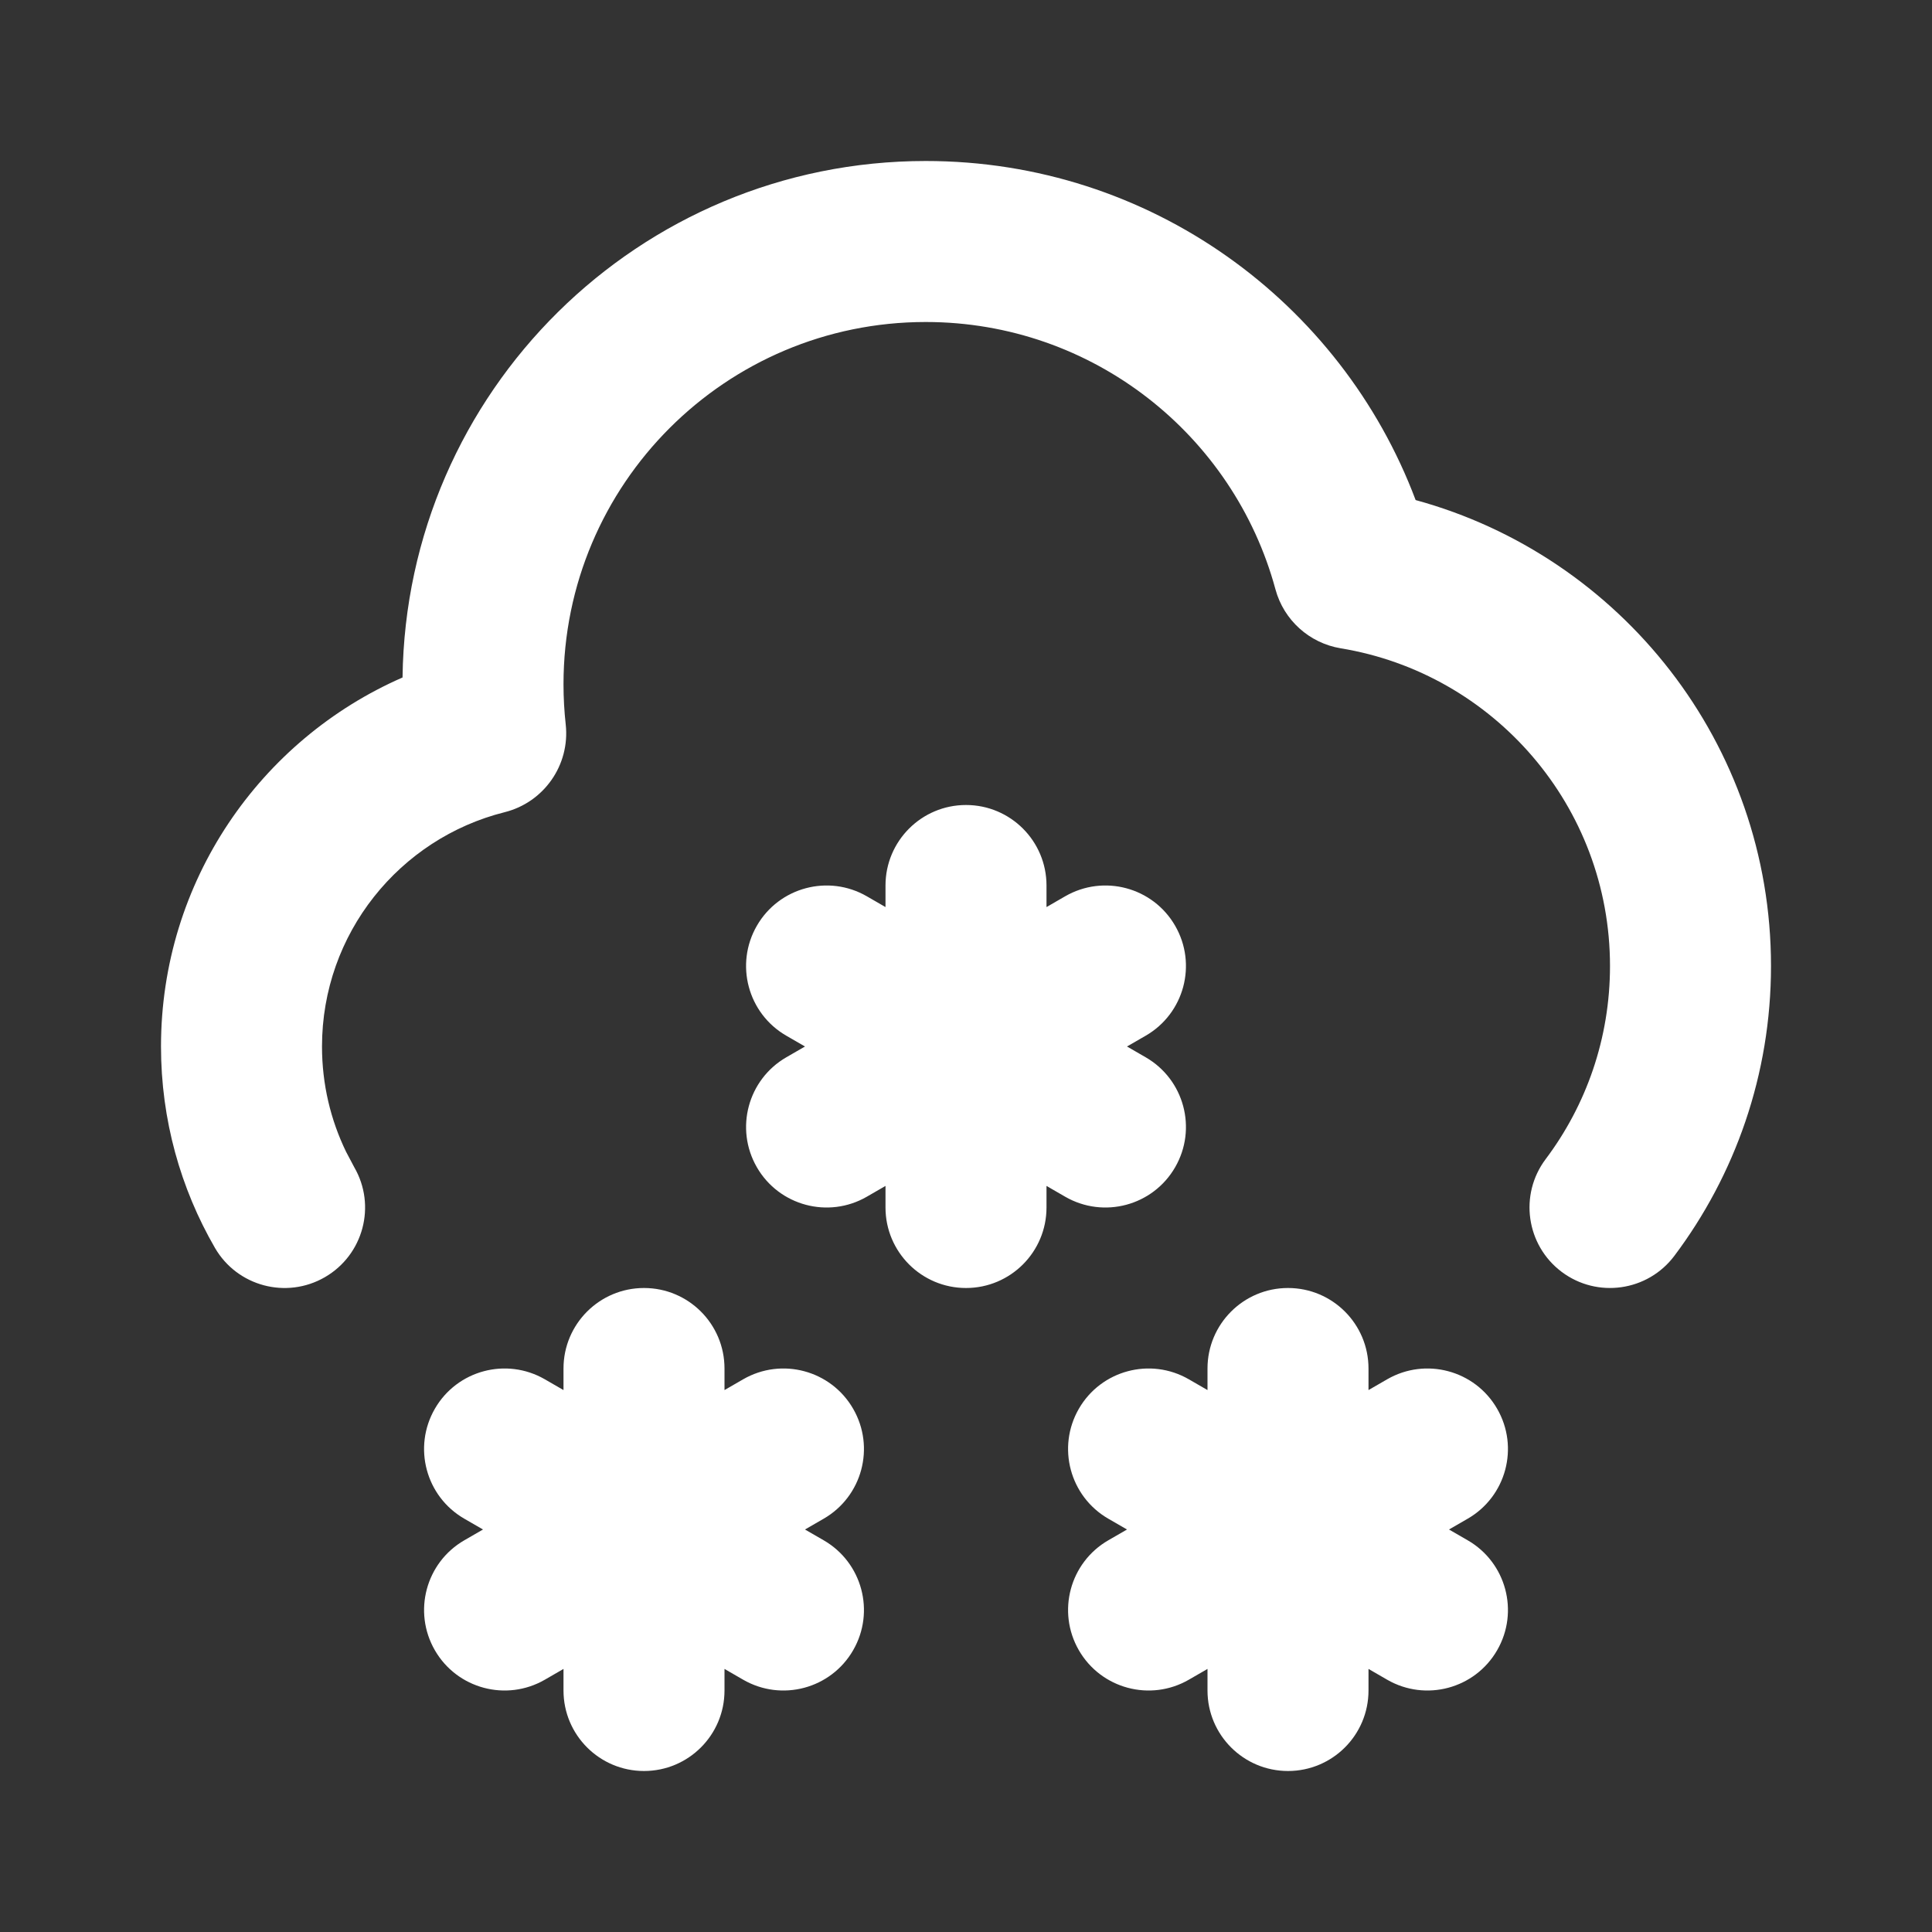 <svg width="48" height="48" viewBox="0 0 48 48" fill="none" xmlns="http://www.w3.org/2000/svg">
<rect x="0" y="0" width="48" height="48" fill="#333333" stroke="none"/>
<path d="M32 32C33.105 32 34 32.895 34 34V34.536L34.464 34.268C35.421 33.716 36.644 34.043 37.196 35C37.749 35.957 37.421 37.18 36.464 37.732L36 38L36.464 38.268C37.421 38.82 37.749 40.043 37.196 41C36.644 41.957 35.421 42.284 34.464 41.732L34 41.464V42C34 43.105 33.105 44 32 44C30.896 44 30 43.105 30 42V41.464L29.536 41.732C28.58 42.284 27.356 41.957 26.804 41C26.252 40.043 26.58 38.82 27.536 38.268L28 38L27.536 37.732C26.58 37.18 26.252 35.957 26.804 35C27.356 34.043 28.58 33.716 29.536 34.268L30 34.536V34C30 32.895 30.896 32 32 32ZM16 32C17.105 32 18 32.895 18 34V34.536L18.464 34.268C19.421 33.716 20.644 34.043 21.196 35C21.749 35.957 21.421 37.18 20.464 37.732L20 38L20.464 38.268C21.421 38.82 21.749 40.043 21.196 41C20.644 41.957 19.421 42.284 18.464 41.732L18 41.464V42C18 43.105 17.105 44 16 44C14.896 44 14 43.105 14 42V41.464L13.536 41.732C12.58 42.284 11.356 41.957 10.804 41C10.252 40.043 10.58 38.82 11.536 38.268L12 38L11.536 37.732C10.579 37.18 10.252 35.957 10.804 35C11.356 34.043 12.579 33.716 13.536 34.268L14 34.536V34C14 32.895 14.896 32 16 32ZM24 20C25.105 20 26 20.895 26 22V22.536L26.464 22.268C27.421 21.716 28.644 22.043 29.196 23C29.749 23.957 29.421 25.18 28.464 25.732L28 26L28.464 26.268C29.421 26.82 29.749 28.043 29.196 29C28.644 29.957 27.421 30.284 26.464 29.732L26 29.464V30C26 31.105 25.105 32 24 32C22.896 32 22 31.105 22 30V29.464L21.536 29.732C20.58 30.284 19.356 29.957 18.804 29C18.252 28.043 18.58 26.82 19.536 26.268L20 26L19.536 25.732C18.579 25.18 18.252 23.957 18.804 23C19.356 22.043 20.58 21.716 21.536 22.268L22 22.536V22C22 20.895 22.896 20 24 20ZM23 4C28.571 4 33.32 7.503 35.171 12.424C40.26 13.815 44 18.469 44 24C44 26.699 43.106 29.196 41.599 31.201C40.936 32.084 39.682 32.262 38.799 31.599C37.916 30.935 37.738 29.682 38.401 28.799C39.406 27.462 40 25.803 40 24C40 20.029 37.105 16.73 33.31 16.107C32.531 15.978 31.895 15.407 31.688 14.641C30.652 10.813 27.152 8 23 8C18.029 8 14 12.029 14 17C14 17.338 14.019 17.671 14.055 17.998C14.166 19.009 13.51 19.936 12.537 20.179C9.929 20.832 8 23.193 8 26C8 26.94 8.215 27.825 8.597 28.613L8.801 28.999C9.355 29.955 9.028 31.178 8.072 31.731C7.116 32.284 5.892 31.958 5.339 31.001C4.487 29.529 4 27.818 4 26C4 21.897 6.469 18.375 10.001 16.832C10.091 9.73 15.876 4 23 4Z" fill="white"/>
</svg>
